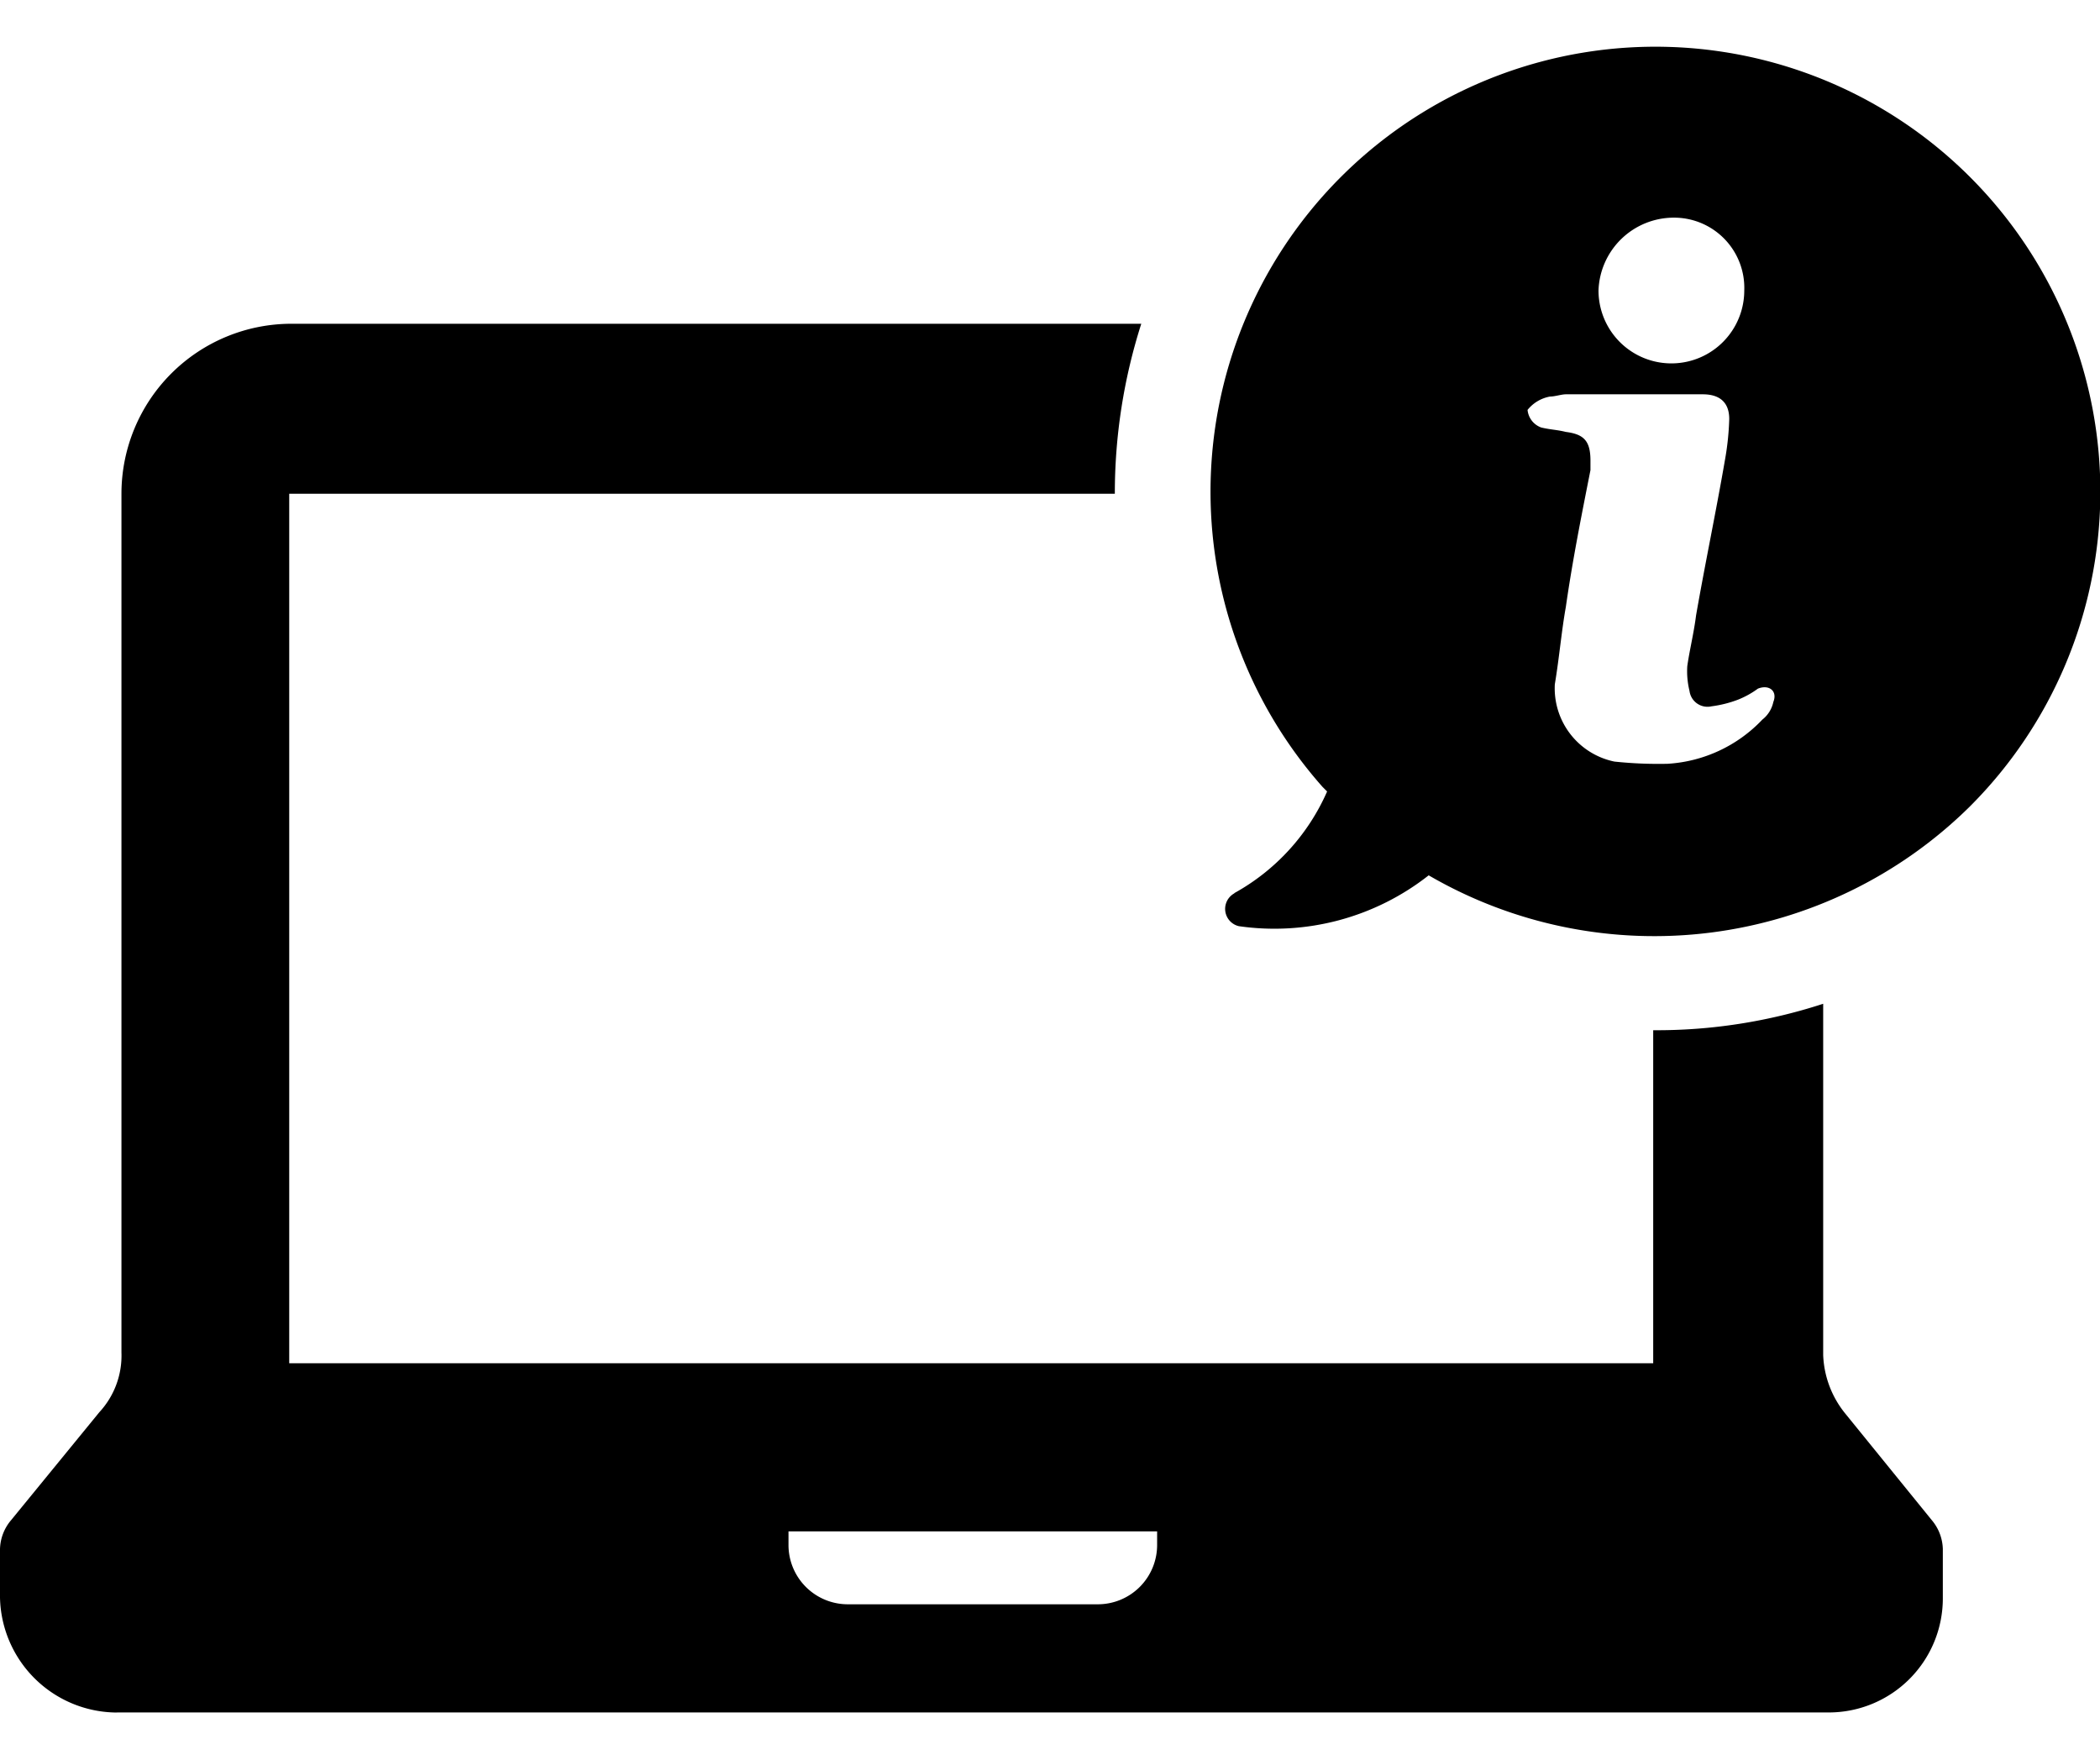 <svg height="20.276" viewBox="0 0 25.573 20.276" width="24.2" xmlns="http://www.w3.org/2000/svg"><path d="m3.823 32.552h20.834a1.389 1.389 0 0 0 1.4-1.4v-.591a.567.567 0 0 0 -.134-.35l-1.048-1.291a1.2 1.2 0 0 1 -.275-.72v-4.277a6.537 6.537 0 0 1 -2.07.322v4.055h-16.61v-10.587h10.054a6.784 6.784 0 0 1 .322-2.07h-10.349a2.07 2.07 0 0 0 -2.07 2.07v10.457a1.015 1.015 0 0 1 -.269.726l-1.076 1.316a.565.565 0 0 0 -.134.35v.591a1.43 1.43 0 0 0 1.425 1.4zm8.177-2.205h4.489v.162a.722.722 0 0 1 -.726.726h-3.042a.722.722 0 0 1 -.721-.726zm5.43-7.769a.216.216 0 0 0 .054.4 3.039 3.039 0 0 0 2.312-.619 5.467 5.467 0 0 0 6.586-.834 5.418 5.418 0 1 0 -7.877-.241l.054.054a2.613 2.613 0 0 1 -1.129 1.237zm5.349-8.227a.855.855 0 0 1 .86.887.887.887 0 1 1 -1.775 0 .918.918 0 0 1 .915-.887zm-1.5 2.178c.054 0 .134-.027.188-.027h1.667c.215 0 .322.107.322.3a3.352 3.352 0 0 1 -.054.51c-.107.619-.242 1.263-.35 1.882-.027.215-.081.431-.107.619a1 1 0 0 0 .027.3.221.221 0 0 0 .269.188 1.4 1.4 0 0 0 .322-.081 1.089 1.089 0 0 0 .242-.134c.134-.054.242.027.188.162a.37.37 0 0 1 -.134.215 1.732 1.732 0 0 1 -1.156.538 5.086 5.086 0 0 1 -.645-.027.911.911 0 0 1 -.726-.941c.054-.322.081-.645.134-.941.081-.565.188-1.1.3-1.667v-.115c0-.242-.081-.322-.3-.35-.107-.027-.188-.027-.3-.054a.253.253 0 0 1 -.166-.214.452.452 0 0 1 .27-.162z" fill="currentColor" transform="translate(-2.398 -12.276)"/></svg>